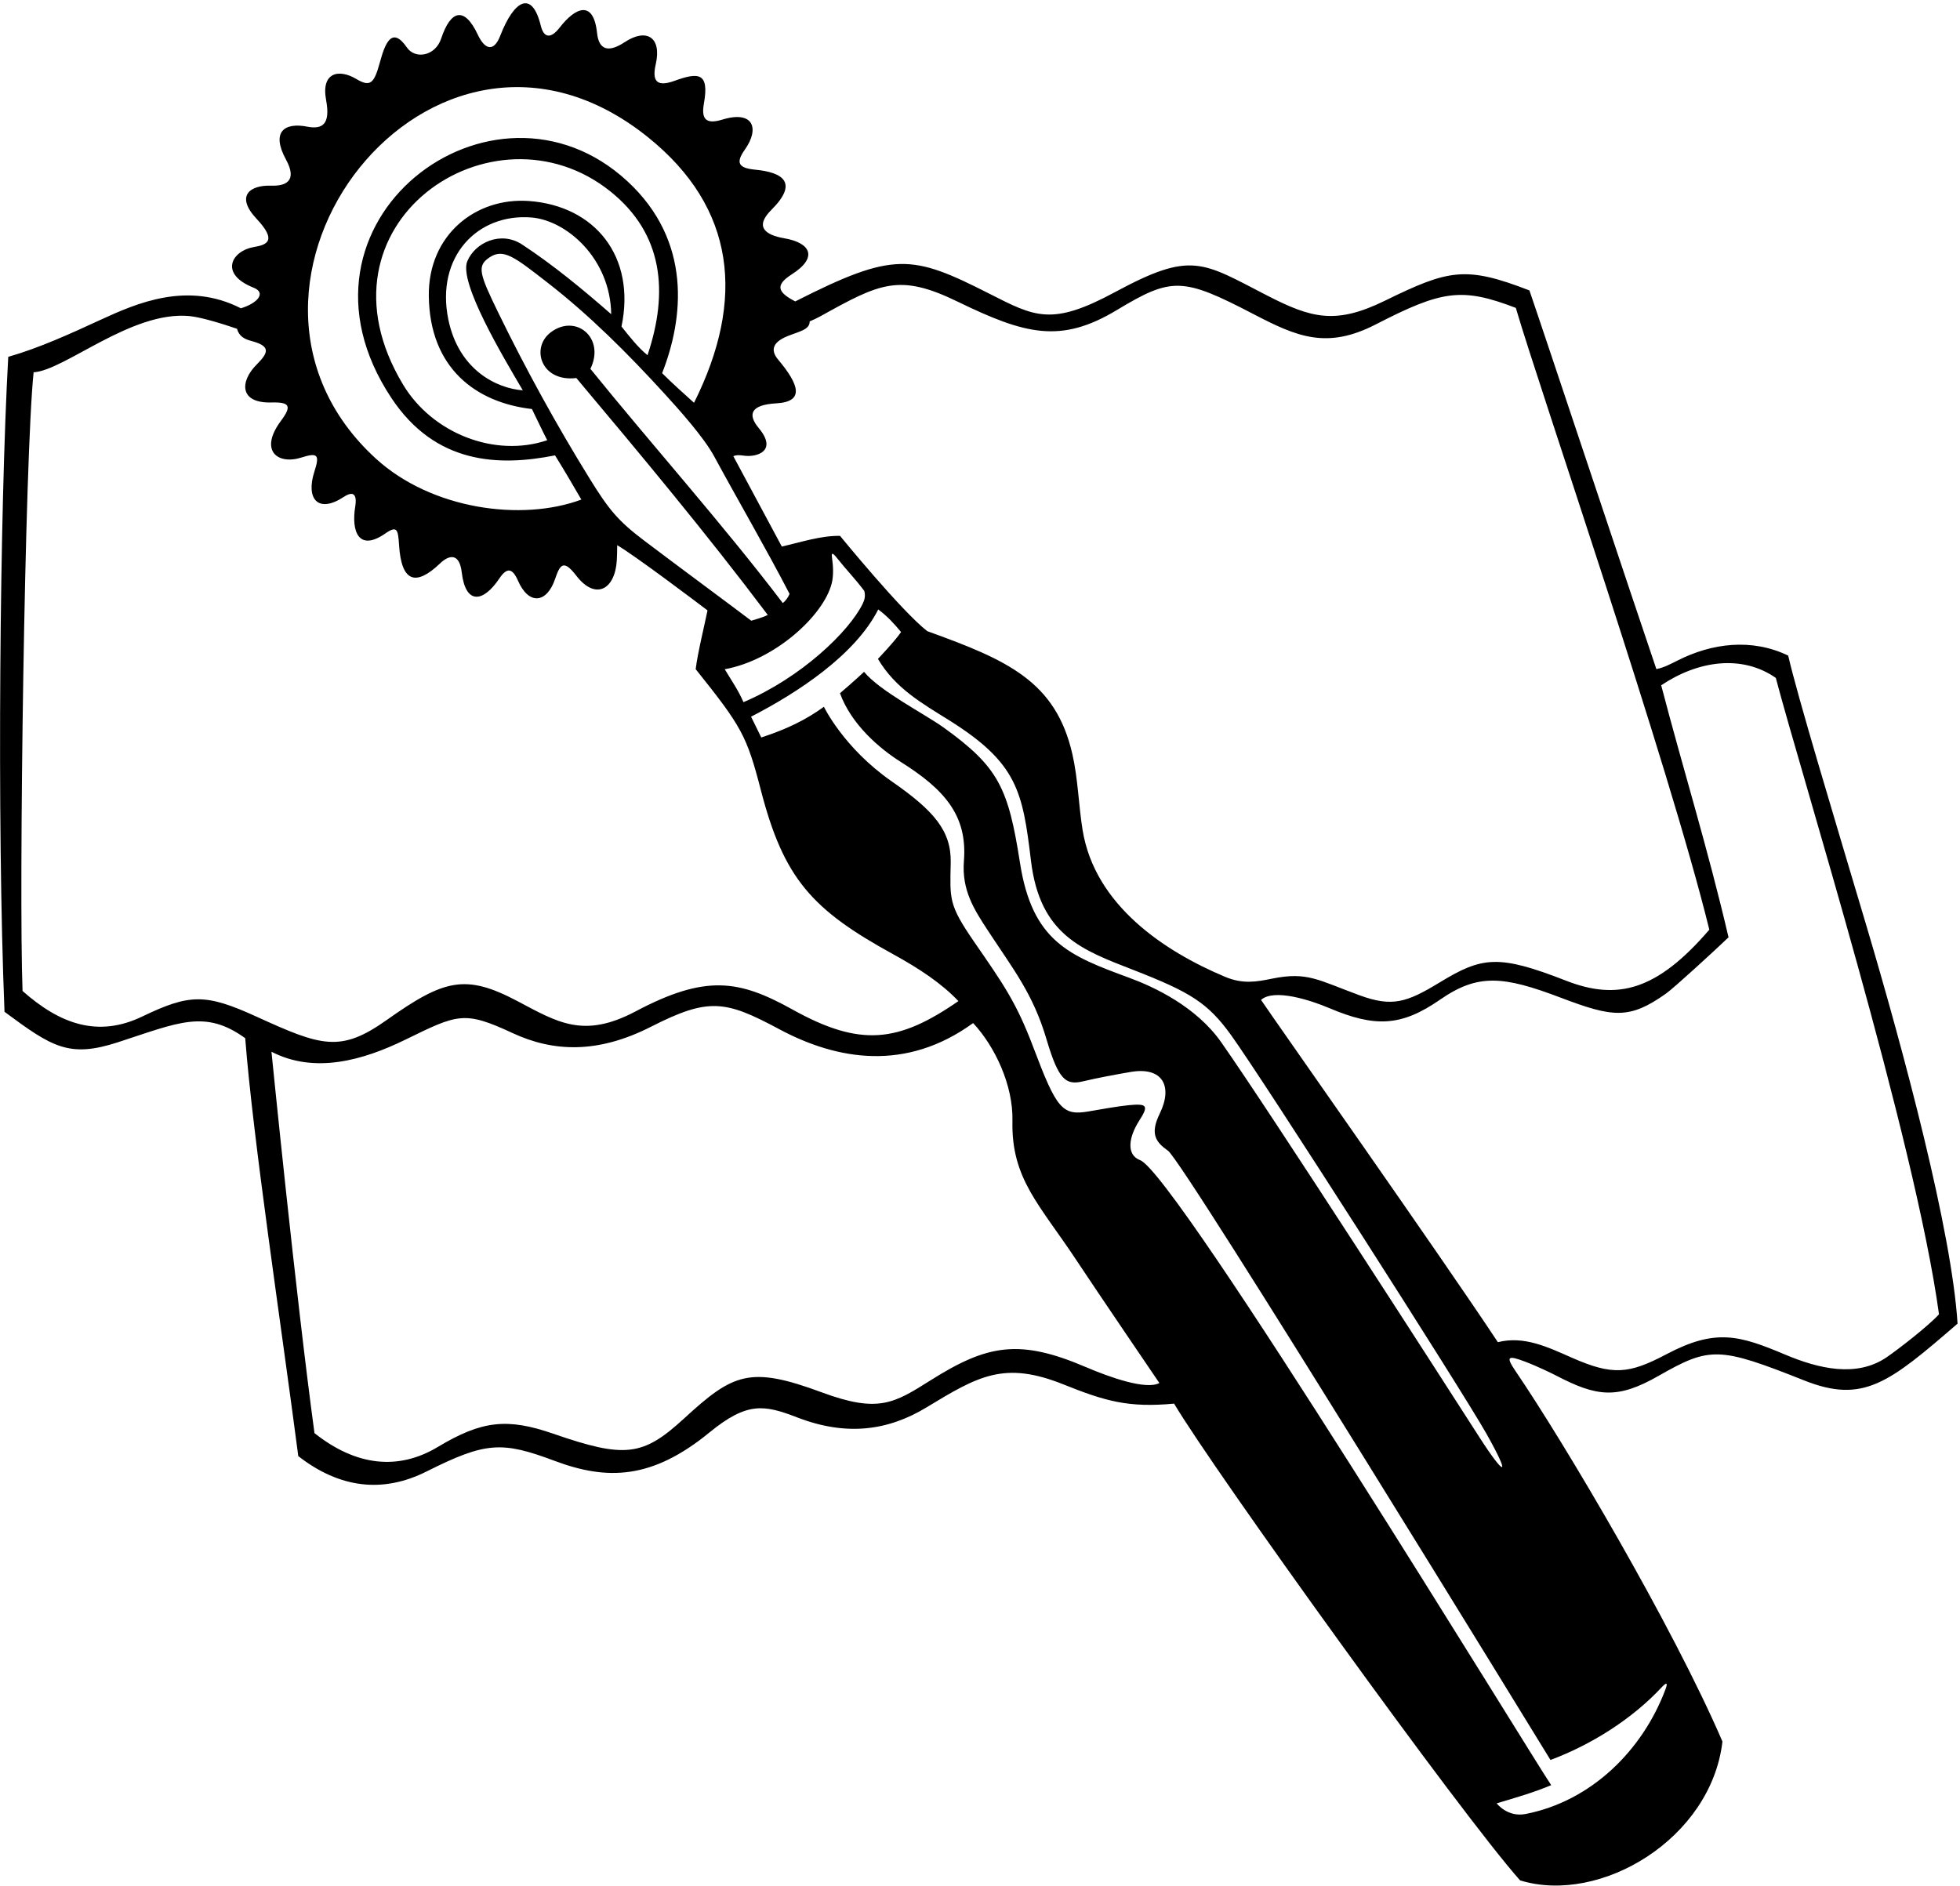 <?xml version="1.0" encoding="UTF-8"?>
<svg xmlns="http://www.w3.org/2000/svg" xmlns:xlink="http://www.w3.org/1999/xlink" width="399pt" height="384pt" viewBox="0 0 399 384" version="1.1">
<g id="surface1">
<path style=" stroke:none;fill-rule:nonzero;fill:rgb(0%,0%,0%);fill-opacity:1;" d="M 379.828 188.09 C 373.125 165.559 365.887 141.637 364.027 133.484 C 356.574 129.895 348.492 130.961 341.551 134.461 C 340.082 135.199 338.652 135.961 337.188 136.23 C 333.324 124.93 313.941 66.633 311.348 59.133 C 298.316 54.078 294.883 54.883 281.902 61.238 C 271.898 66.133 266.969 64.805 257.953 60.168 C 244.664 53.332 242.609 51.039 226.945 59.496 C 214.078 66.441 210.699 64.52 201.371 59.781 C 185.594 51.777 181.973 51.184 161.887 61.371 C 158.578 59.637 157.508 58.199 161.168 55.867 C 166.672 52.359 164.922 49.414 159.684 48.52 C 155.797 47.852 153.547 46.203 157.031 42.73 C 162.547 37.238 159.473 35.098 153.762 34.551 C 150.402 34.227 149.672 33.219 151.621 30.477 C 154.699 26.141 153.359 22.426 147.062 24.348 C 144.02 25.273 142.672 24.566 143.289 21.121 C 144.461 14.629 142.09 14.73 137.266 16.473 C 133.699 17.758 132.707 16.523 133.488 13.105 C 134.762 7.535 131.574 5.672 127.191 8.57 C 123.859 10.777 121.914 10.195 121.543 6.711 C 120.805 -0.172 117.078 1.562 113.965 5.578 C 111.992 8.121 110.66 7.574 110.086 5.219 C 108.297 -2.078 104.672 -0.035 101.828 7.293 C 100.586 10.508 98.777 10.281 97.262 7.051 C 94.543 1.262 91.75 2.012 89.812 7.844 C 88.613 11.453 84.523 12.121 82.832 9.668 C 79.766 5.211 78.375 8.859 77.316 12.754 C 76.141 17.066 75.336 17.754 72.543 16.086 C 68.945 13.938 65.336 14.758 66.383 20.359 C 67.289 25.211 65.734 26.41 62.531 25.785 C 57.898 24.887 55.137 26.828 58.219 32.488 C 60.676 37 57.98 37.895 55.219 37.801 C 50.863 37.652 47.859 39.887 52.242 44.562 C 56.438 49.043 54.375 49.844 51.664 50.301 C 47.246 51.039 44.461 55.727 51.625 58.574 C 54.25 59.617 52.438 61.734 49.039 62.77 C 38.172 57.223 27.875 61.711 20.535 65.086 C 14.379 67.926 7.945 70.871 1.68 72.652 C -0.031 103.34 -0.656 167.215 0.918 206.004 C 10.625 213.207 14.074 215.434 23.973 212.219 C 36.383 208.188 41.719 205.465 49.918 211.379 C 51.52 232.012 57.215 269.586 60.723 296.473 C 69.117 303.004 77.898 304.09 86.848 299.594 C 98.852 293.57 102.145 293.398 112.863 297.422 C 123.586 301.449 132.711 301.25 144.422 291.656 C 152.133 285.344 155.59 286.008 162.34 288.609 C 172.328 292.461 180.785 291.289 188.582 286.566 C 199.156 280.156 204.438 277.031 216.527 281.887 C 225.078 285.32 229.766 286.645 239.012 285.785 C 247.031 299.328 297.566 369.551 309.449 382.855 C 325.824 387.875 348.348 374.34 350.641 354.582 C 340.473 330.965 318.426 293.699 308.512 279.148 C 306.453 276.125 306.98 275.926 310.422 277.219 C 312.965 278.176 316.031 279.68 316.793 280.078 C 325.059 284.383 329.211 284.945 337.621 280.137 C 348.117 274.141 349.945 274.176 367.281 281.062 C 379.312 285.844 384.523 281.578 398.5 269.5 C 397.348 250.801 387.703 214.566 379.828 188.09 Z M 151.41 92.773 C 154.129 93.156 158.344 91.805 154.457 87.156 C 152.133 84.375 152.812 82.414 158.035 82.121 C 163.781 81.797 162.75 78.391 158.406 73.215 C 157.074 71.629 156.828 69.828 160.387 68.41 C 162.73 67.477 164.859 67.117 164.824 65.441 C 165.465 65.176 166.398 64.734 167.004 64.398 C 179.148 57.648 183.051 55.633 194.91 61.398 C 208.75 68.129 215.949 69.996 227.348 63.133 C 238.547 56.387 240.723 56.426 255.191 63.961 C 264.043 68.574 270.105 71.184 280.102 66.035 C 293.551 59.109 297.57 58.473 308.578 62.688 C 313.344 79.016 339.68 155.465 347.969 189.289 C 337.281 201.715 329.262 203.75 318.812 199.676 C 305.035 194.301 301.742 194.746 293.043 200.047 C 286.352 204.121 283.406 205.078 276.766 202.645 C 268.344 199.555 266.156 197.789 258.977 199.254 C 255.73 199.918 252.988 200.398 249.383 198.883 C 237.043 193.691 222.898 184.336 220.391 169.031 C 219.555 163.91 219.473 158.637 218.297 153.512 C 214.906 138.723 205.109 134.391 188.777 128.512 C 183.59 124.516 171.008 109.105 171.008 109.105 C 167.117 109.039 163.105 110.383 159.156 111.277 L 149.289 92.891 C 149.91 92.586 150.648 92.664 151.41 92.773 Z M 107.672 40.926 C 96.891 40.148 87.145 47.789 87.293 60.277 C 87.469 74.93 96.844 81.965 108.289 83.281 C 109.285 85.312 110.406 87.715 111.398 89.633 C 100.707 93.242 88.023 88.223 82.062 78.324 C 62.324 45.543 100.387 19.789 124.285 38.996 C 134.996 47.605 136.145 59.422 131.816 72.316 C 129.902 70.785 128.086 68.445 126.52 66.484 C 129.504 52.188 121.074 41.891 107.672 40.926 Z M 106.426 79.473 C 101.223 79.09 93.395 75.441 91.262 65.02 C 88.656 52.27 97.199 43.398 108.18 44.281 C 115.367 44.859 124.277 52.688 124.422 63.969 C 118.613 58.898 112.664 53.973 106.281 49.781 C 101.953 46.938 96.691 49.395 95.125 53.203 C 93.348 57.516 102.453 72.715 106.426 79.473 Z M 101.438 63.668 C 97.527 55.645 97.098 54.152 99.613 52.43 C 102.473 50.477 104.766 52.344 111.453 57.539 C 120.027 64.195 127.797 71.977 135.219 80.098 C 138.324 83.492 143.305 89.074 145.363 92.879 C 150.168 101.754 155.781 111.379 160.734 120.918 C 160.484 121.539 159.965 122.34 159.348 122.777 C 147.188 106.773 132.68 90.547 120.188 75.098 C 123.277 68.77 117.184 63.785 112.09 67.684 C 107.98 70.828 110.156 77.84 117.324 76.969 C 130.406 92.547 143.781 108.566 156.293 125.203 C 155.156 125.785 153.848 126.078 152.934 126.379 C 149.914 124.074 137.305 114.746 131.086 110.035 C 125.801 106.031 123.953 103.785 119.992 97.375 C 113.301 86.555 107.023 75.129 101.438 63.668 Z M 169.312 118.785 C 169.699 117.27 169.621 115.363 169.414 113.895 C 169.242 112.691 169.234 112.148 170.5 113.754 C 172.277 116.012 174.098 117.84 175.941 120.309 C 176.207 121.27 176.02 122.121 175.625 122.922 C 172.844 128.586 163.141 137.941 151.348 142.965 C 150.352 140.617 148.816 138.395 147.535 136.262 C 157.715 134.41 167.648 125.363 169.312 118.785 Z M 131.934 27.957 C 149.766 42.316 151.793 60.98 141.285 82.008 C 139.012 79.965 136.922 78.098 134.789 75.977 C 139.18 64.801 140.918 49.109 127.73 36.91 C 100.406 11.645 55.801 45.113 79.699 81.066 C 88.652 94.531 101.496 95.004 112.988 92.715 C 115.191 96.262 116.68 98.883 118.348 101.715 C 106.18 106.238 87.836 103.711 76.52 93.379 C 37.93 58.145 87.816 -7.566 131.934 27.957 Z M 28.934 206.977 C 19.953 211.289 12.23 208.535 4.59 201.766 C 3.809 181.445 5.027 93.133 6.844 75.801 C 13.18 75.41 26.738 63.266 38.516 64.348 C 40.918 64.566 45.285 65.926 48.246 66.938 C 48.684 68.523 49.84 69.066 51.148 69.414 C 54.98 70.441 54.84 71.645 52.254 74.219 C 48.871 77.586 48.598 82.129 55.266 81.945 C 58.965 81.848 59.465 82.633 57.207 85.664 C 52.664 91.762 56.531 94.699 61.352 93.156 C 64.684 92.094 65.113 92.582 64 96.02 C 62.215 101.547 64.715 104.641 69.984 101.172 C 71.895 99.914 72.727 100.59 72.312 103.152 C 71.5 108.18 72.988 112.41 78.465 108.602 C 80.887 106.922 81.031 107.855 81.242 111.055 C 81.738 118.578 84.676 119.402 89.59 114.707 C 91.309 113.062 93.512 112.387 94 116.551 C 94.777 123.156 98.352 122.711 101.652 117.781 C 103.191 115.488 104.312 115.641 105.438 118.211 C 107.684 123.352 111.34 122.77 112.992 117.902 C 113.996 114.957 114.695 113.801 117.32 117.215 C 121.215 122.277 125.219 120.078 125.566 114.047 C 125.625 113.043 125.633 112.023 125.645 111.004 C 129.199 113.074 141.613 122.445 144.031 124.281 C 143.422 127.293 142.031 132.895 141.621 136.246 C 150.996 147.953 152.023 149.801 154.898 160.91 C 159.555 178.887 165.289 185.211 181.781 194.262 C 187.234 197.254 191.715 200.258 195.105 203.828 C 182.871 212.289 175.145 213.227 161.344 205.551 C 150.484 199.516 143.715 198.332 129.371 205.93 C 118.785 211.539 113.488 208.137 105.328 203.828 C 94.754 198.238 90.395 199.402 78.715 207.684 C 69.309 214.352 65.445 213.039 52.211 206.992 C 41.824 202.242 38.586 202.344 28.934 206.977 Z M 221.145 278.383 C 207.59 272.574 201.094 273.691 189.465 281.02 C 182.012 285.719 178.824 287.766 167.258 283.477 C 152.625 278.051 149.234 279.645 139.266 288.801 C 130.871 296.512 127.246 296.969 112.633 291.91 C 103.258 288.664 98.082 289.23 89.129 294.605 C 81.074 299.441 72.484 298.512 64.02 291.789 C 60.223 263.941 55.262 214.133 55.262 214.133 C 64.094 218.715 73.984 215.848 82.5 211.691 C 93.172 206.484 94.441 205.727 104.324 210.328 C 112.609 214.184 121.645 214.582 132.516 209.051 C 144.289 203.062 147.641 203.66 158.641 209.551 C 170.426 215.863 184.441 218.234 198.098 208.301 C 202.551 213.07 206.27 220.969 206.105 228.219 C 205.84 240.051 211.656 245.262 219.23 256.738 C 223.285 262.883 236.012 281.586 236.012 281.586 C 233.336 283.059 225.863 280.402 221.145 278.383 Z M 315.633 358.336 C 323.879 355.266 332.195 350.051 338.234 343.578 C 339.211 342.527 339.59 342.484 339.047 343.945 C 334.395 356.363 323.953 366.723 310.57 369.336 C 306.855 370.059 304.68 367.164 304.68 367.164 C 308.324 366.086 312.191 364.98 315.777 363.461 C 312.039 358.012 239.422 238.98 232.098 236.215 C 229.285 235.156 229.699 231.637 231.91 228.18 C 233.91 225.059 233.5 224.668 229.781 225.02 C 227.551 225.234 223.867 225.902 221.609 226.289 C 216.219 227.219 215.074 225.73 210.348 213.215 C 206.852 203.969 204.203 200.309 198.281 191.719 C 193.066 184.152 193.391 183.094 193.539 175.652 C 193.672 169.191 190.172 165.094 181.531 159.094 C 171.734 152.285 167.723 143.902 167.723 143.902 C 164.062 146.562 160.156 148.465 154.973 150.152 L 152.895 145.922 C 162.328 141.062 174.066 133.398 178.781 124.09 C 180.598 125.402 182.168 127.145 183.43 128.688 C 182.148 130.574 178.723 134.152 178.723 134.152 C 182.289 140.191 187.758 143.23 193.223 146.652 C 207.105 155.355 208.18 161.117 209.871 175.215 C 211.699 190.488 220.391 193.453 230.82 197.523 C 242.344 202.02 245.863 204.18 250.59 210.723 C 257.074 219.703 297.664 283.164 302.559 291.844 C 307.793 301.129 306.281 300.594 301.152 292.609 C 293.758 281.094 258.781 226.707 248.605 212.207 C 243.504 204.93 234.926 200.938 229.895 199.086 C 217.602 194.566 210.133 191.672 207.633 175.633 C 205.262 160.434 203.285 156.184 192.137 148.156 C 188.242 145.355 179.098 140.715 175.898 136.785 C 174.348 138.277 170.996 141.145 170.996 141.145 C 173.309 147.52 179.07 152.422 183.336 155.109 C 192.105 160.633 196.977 165.891 196.227 175.277 C 195.754 181.219 198.285 185.152 201.047 189.375 C 206.254 197.336 210.281 202.281 213.031 211.578 C 215.488 219.867 216.949 221 220.461 220.168 C 223.645 219.41 226.918 218.82 230.105 218.266 C 236.68 217.113 238.809 221.16 236.098 226.715 C 234.07 230.863 235.254 232.523 237.77 234.293 C 241.055 236.605 315.633 358.336 315.633 358.336 Z M 384.062 276.348 C 377.941 280.523 370.211 278.672 363.422 275.809 C 354.07 271.863 349.246 270.445 339.254 275.719 C 331.582 279.77 328.297 280.105 319.914 276.402 C 314.992 274.227 310.199 271.941 304.926 273.273 C 292.871 255.086 260.145 208.672 256.711 203.586 C 259.348 201.215 266.816 203.648 270.582 205.246 C 279.891 209.195 285.234 209.023 293.148 203.539 C 300.863 198.195 305.988 198.68 317.691 203.121 C 328.312 207.156 331.672 207.613 339.152 202.297 C 340.828 201.105 349.199 193.414 351.879 190.844 C 347.621 172.57 342.68 156.801 338.172 139.527 C 345.723 134.465 354.641 133.242 361.504 138.023 C 366.586 157.406 389.84 231.805 394.723 267.59 C 392.629 269.926 386.438 274.727 384.062 276.348 "/>
</g>
</svg>
